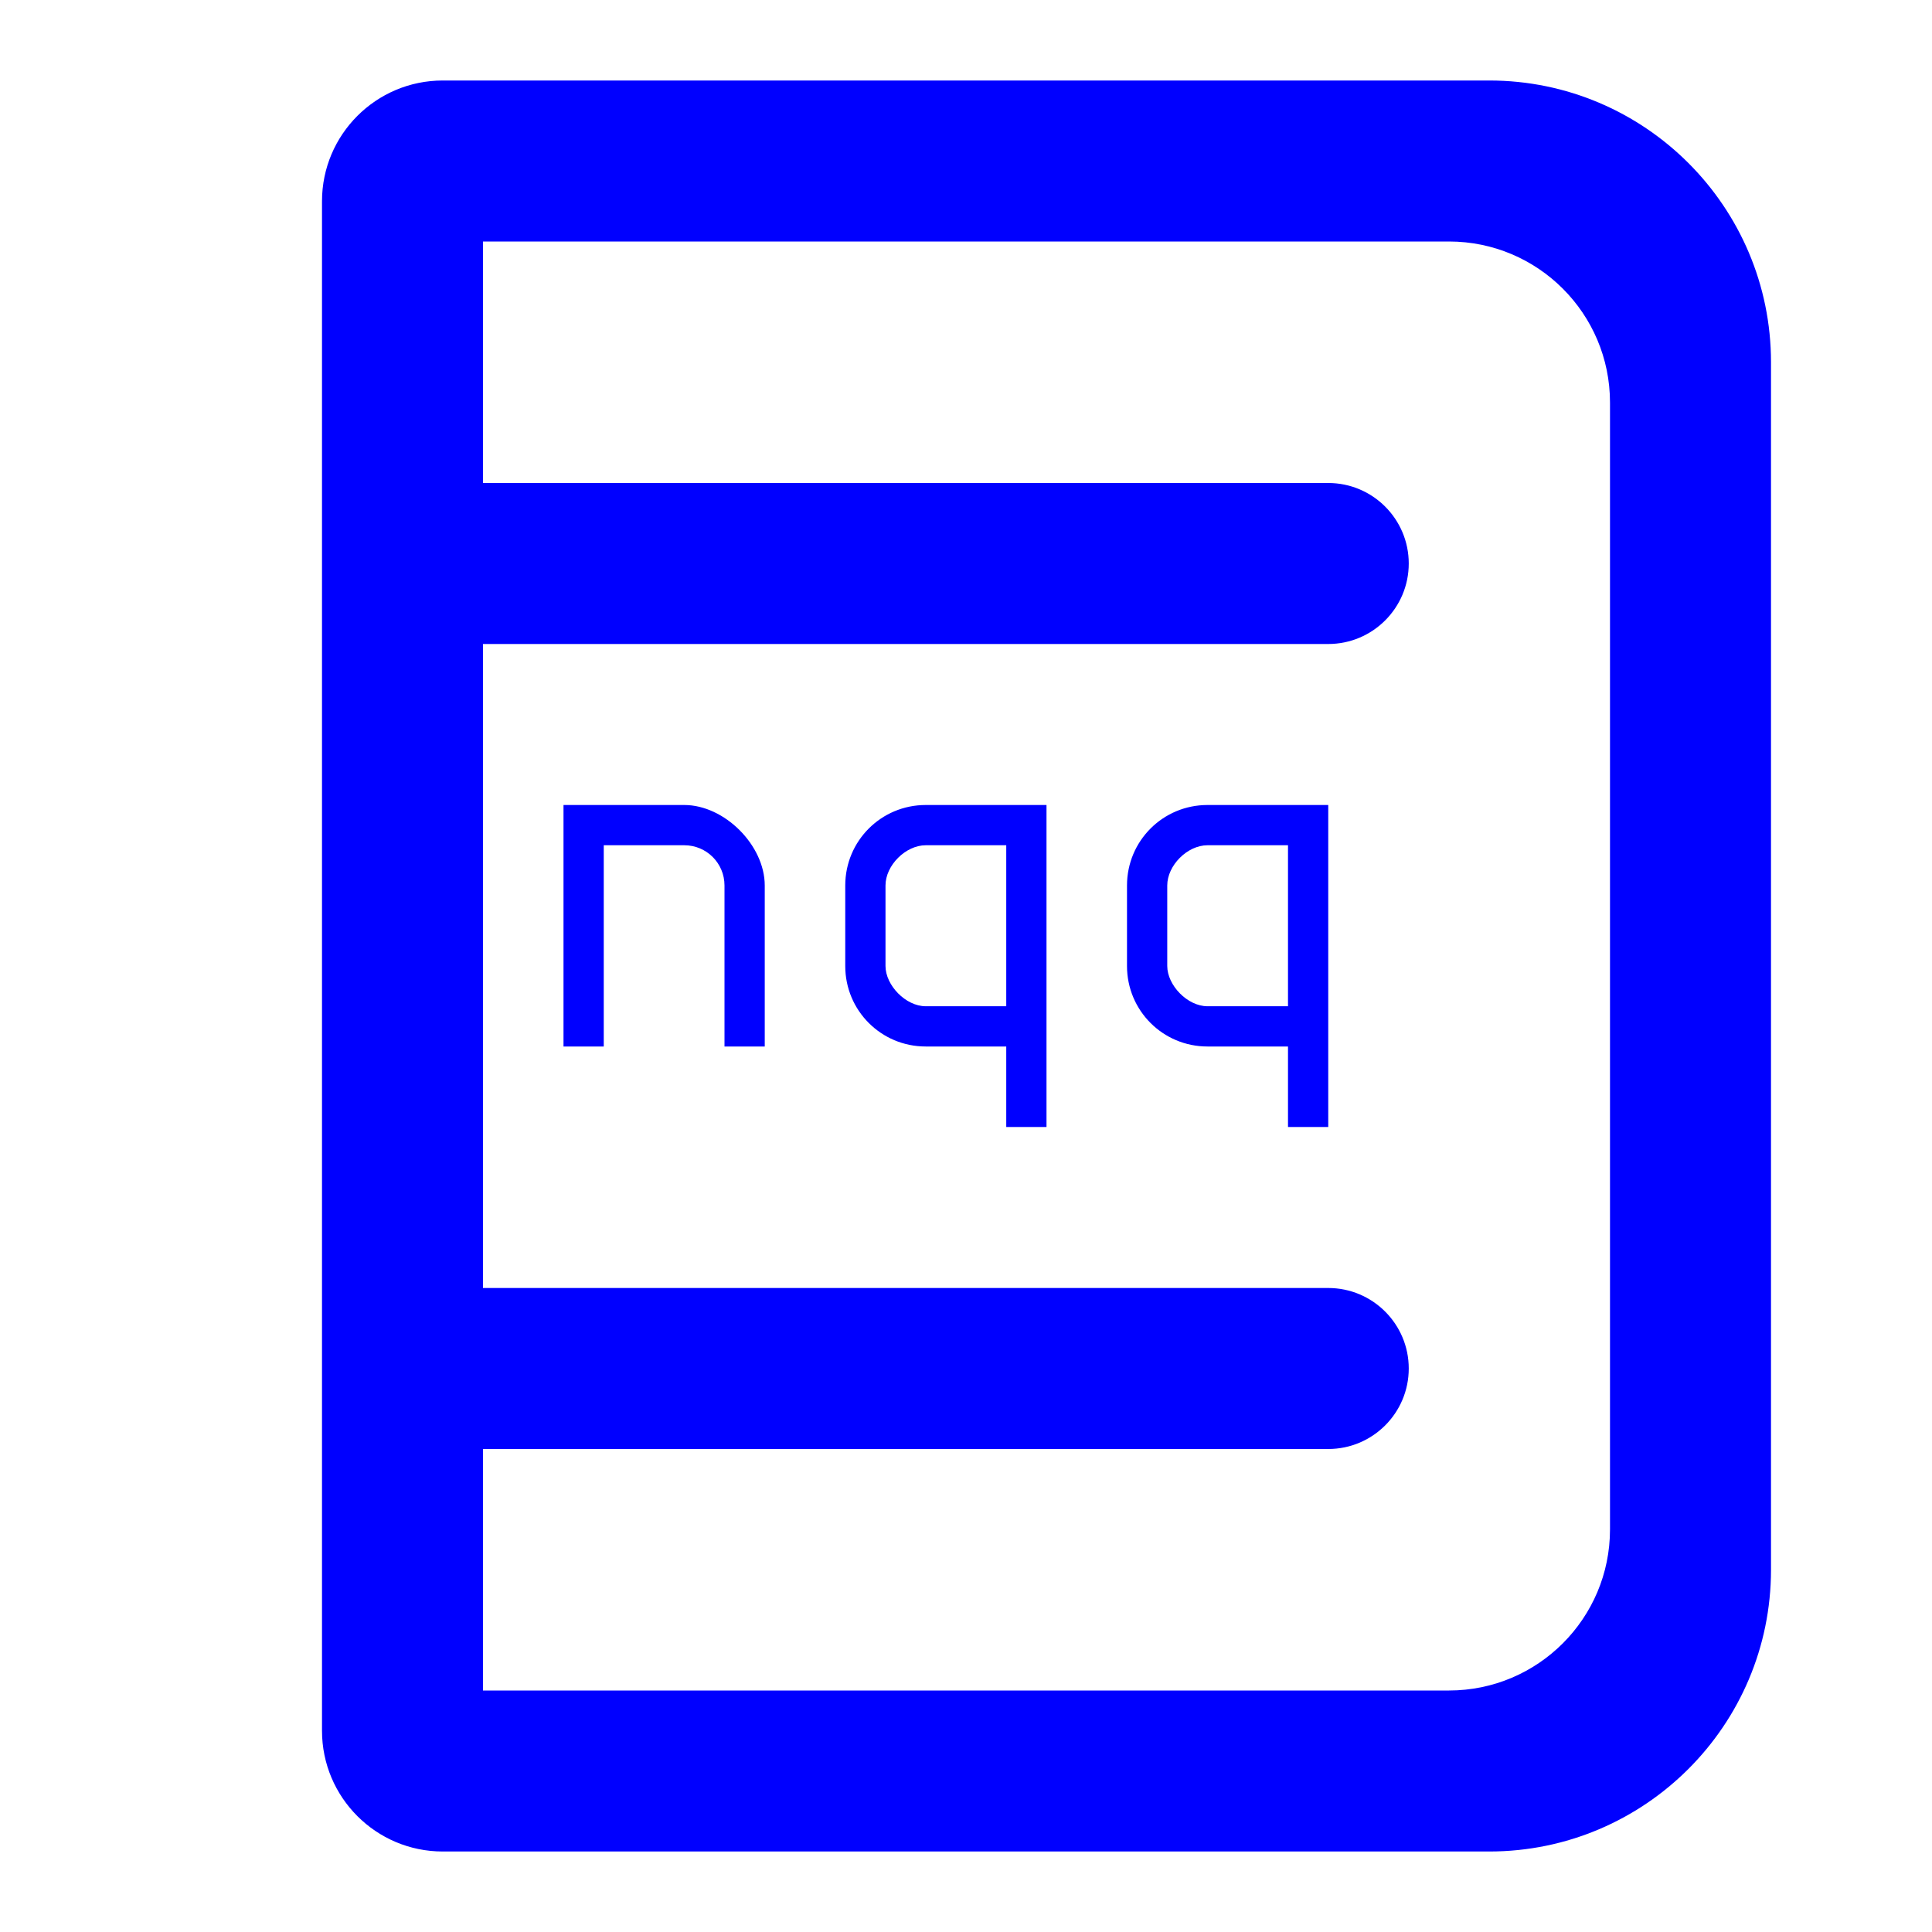 <?xml version="1.0" encoding="UTF-8" standalone="no"?><!-- Generator: Gravit.io --><svg xmlns="http://www.w3.org/2000/svg" xmlns:xlink="http://www.w3.org/1999/xlink" style="isolation:isolate" viewBox="0 0 48 48" width="48pt" height="48pt"><linearGradient id="_lgradient_53" x1="0.994" y1="0.48" x2="0" y2="0.452" gradientTransform="matrix(36,0,0,44,8,2)" gradientUnits="userSpaceOnUse"><stop offset="0%" stop-opacity="1" style="stop-color:rgb(0,0,255)"/><stop offset="99.13%" stop-opacity="1" style="stop-color:rgb(0,0,255)"/></linearGradient><path d=" M 12 16 L 33 16 L 33 16 C 34.104 16 35 15.104 35 14 L 35 14 C 35 12.896 34.104 12 33 12 L 33 12 L 33 12 L 12 12 L 12 10 L 12 6 L 36 6 C 38.208 6 40 7.792 40 10 L 40 38 C 40 40.208 38.208 42 36 42 L 12 42 L 12 40 L 12 36 L 33 36 L 33 36 C 34.104 36 35 35.104 35 34 L 35 34 C 35 32.896 34.104 32 33 32 L 33 32 L 12 32 L 12 16 Z  M 8 13 L 8 13 L 8 10 L 8 5 C 8 3.344 9.344 2 11 2 L 37 2 C 40.863 2 44 5.137 44 9 L 44 39 C 44 42.863 40.863 46 37 46 L 11 46 C 9.344 46 8 44.656 8 43 L 8 40 L 8 35 L 8 13 Z  M 14 20 L 14 26 L 15 26 L 15 21 L 17 21 C 17.554 21 18 21.446 18 22 L 18 26 L 19 26 L 19 22 C 19 21 18 20 17 20 L 14 20 L 14 20 L 14 20 L 14 20 Z  M 23 21 L 25 21 L 25 25 L 23 25 C 22.5 25 22 24.477 22 24 L 22 22 C 22 21.5 22.5 21 23 21 L 23 21 L 23 21 L 23 21 L 23 21 Z  M 30 21 L 32 21 L 32 25 L 30 25 C 29.5 25 29 24.477 29 24 L 29 22 C 29 21.5 29.5 21 30 21 L 30 21 L 30 21 L 30 21 Z  M 23 20 C 21.892 20 21 20.892 21 22 L 21 24 C 21 25.108 21.892 26 23 26 L 25 26 L 25 28 L 26 28 L 26 20 L 23 20 L 23 20 L 23 20 L 23 20 L 23 20 Z  M 30 20 C 28.892 20 28 20.892 28 22 L 28 24 C 28 25.108 28.892 26 30 26 L 32 26 L 32 28 L 33 28 L 33 20 L 30 20 L 30 20 L 30 20 L 30 20 Z " fill-rule="evenodd" fill="url(#_lgradient_53)"/></svg>
